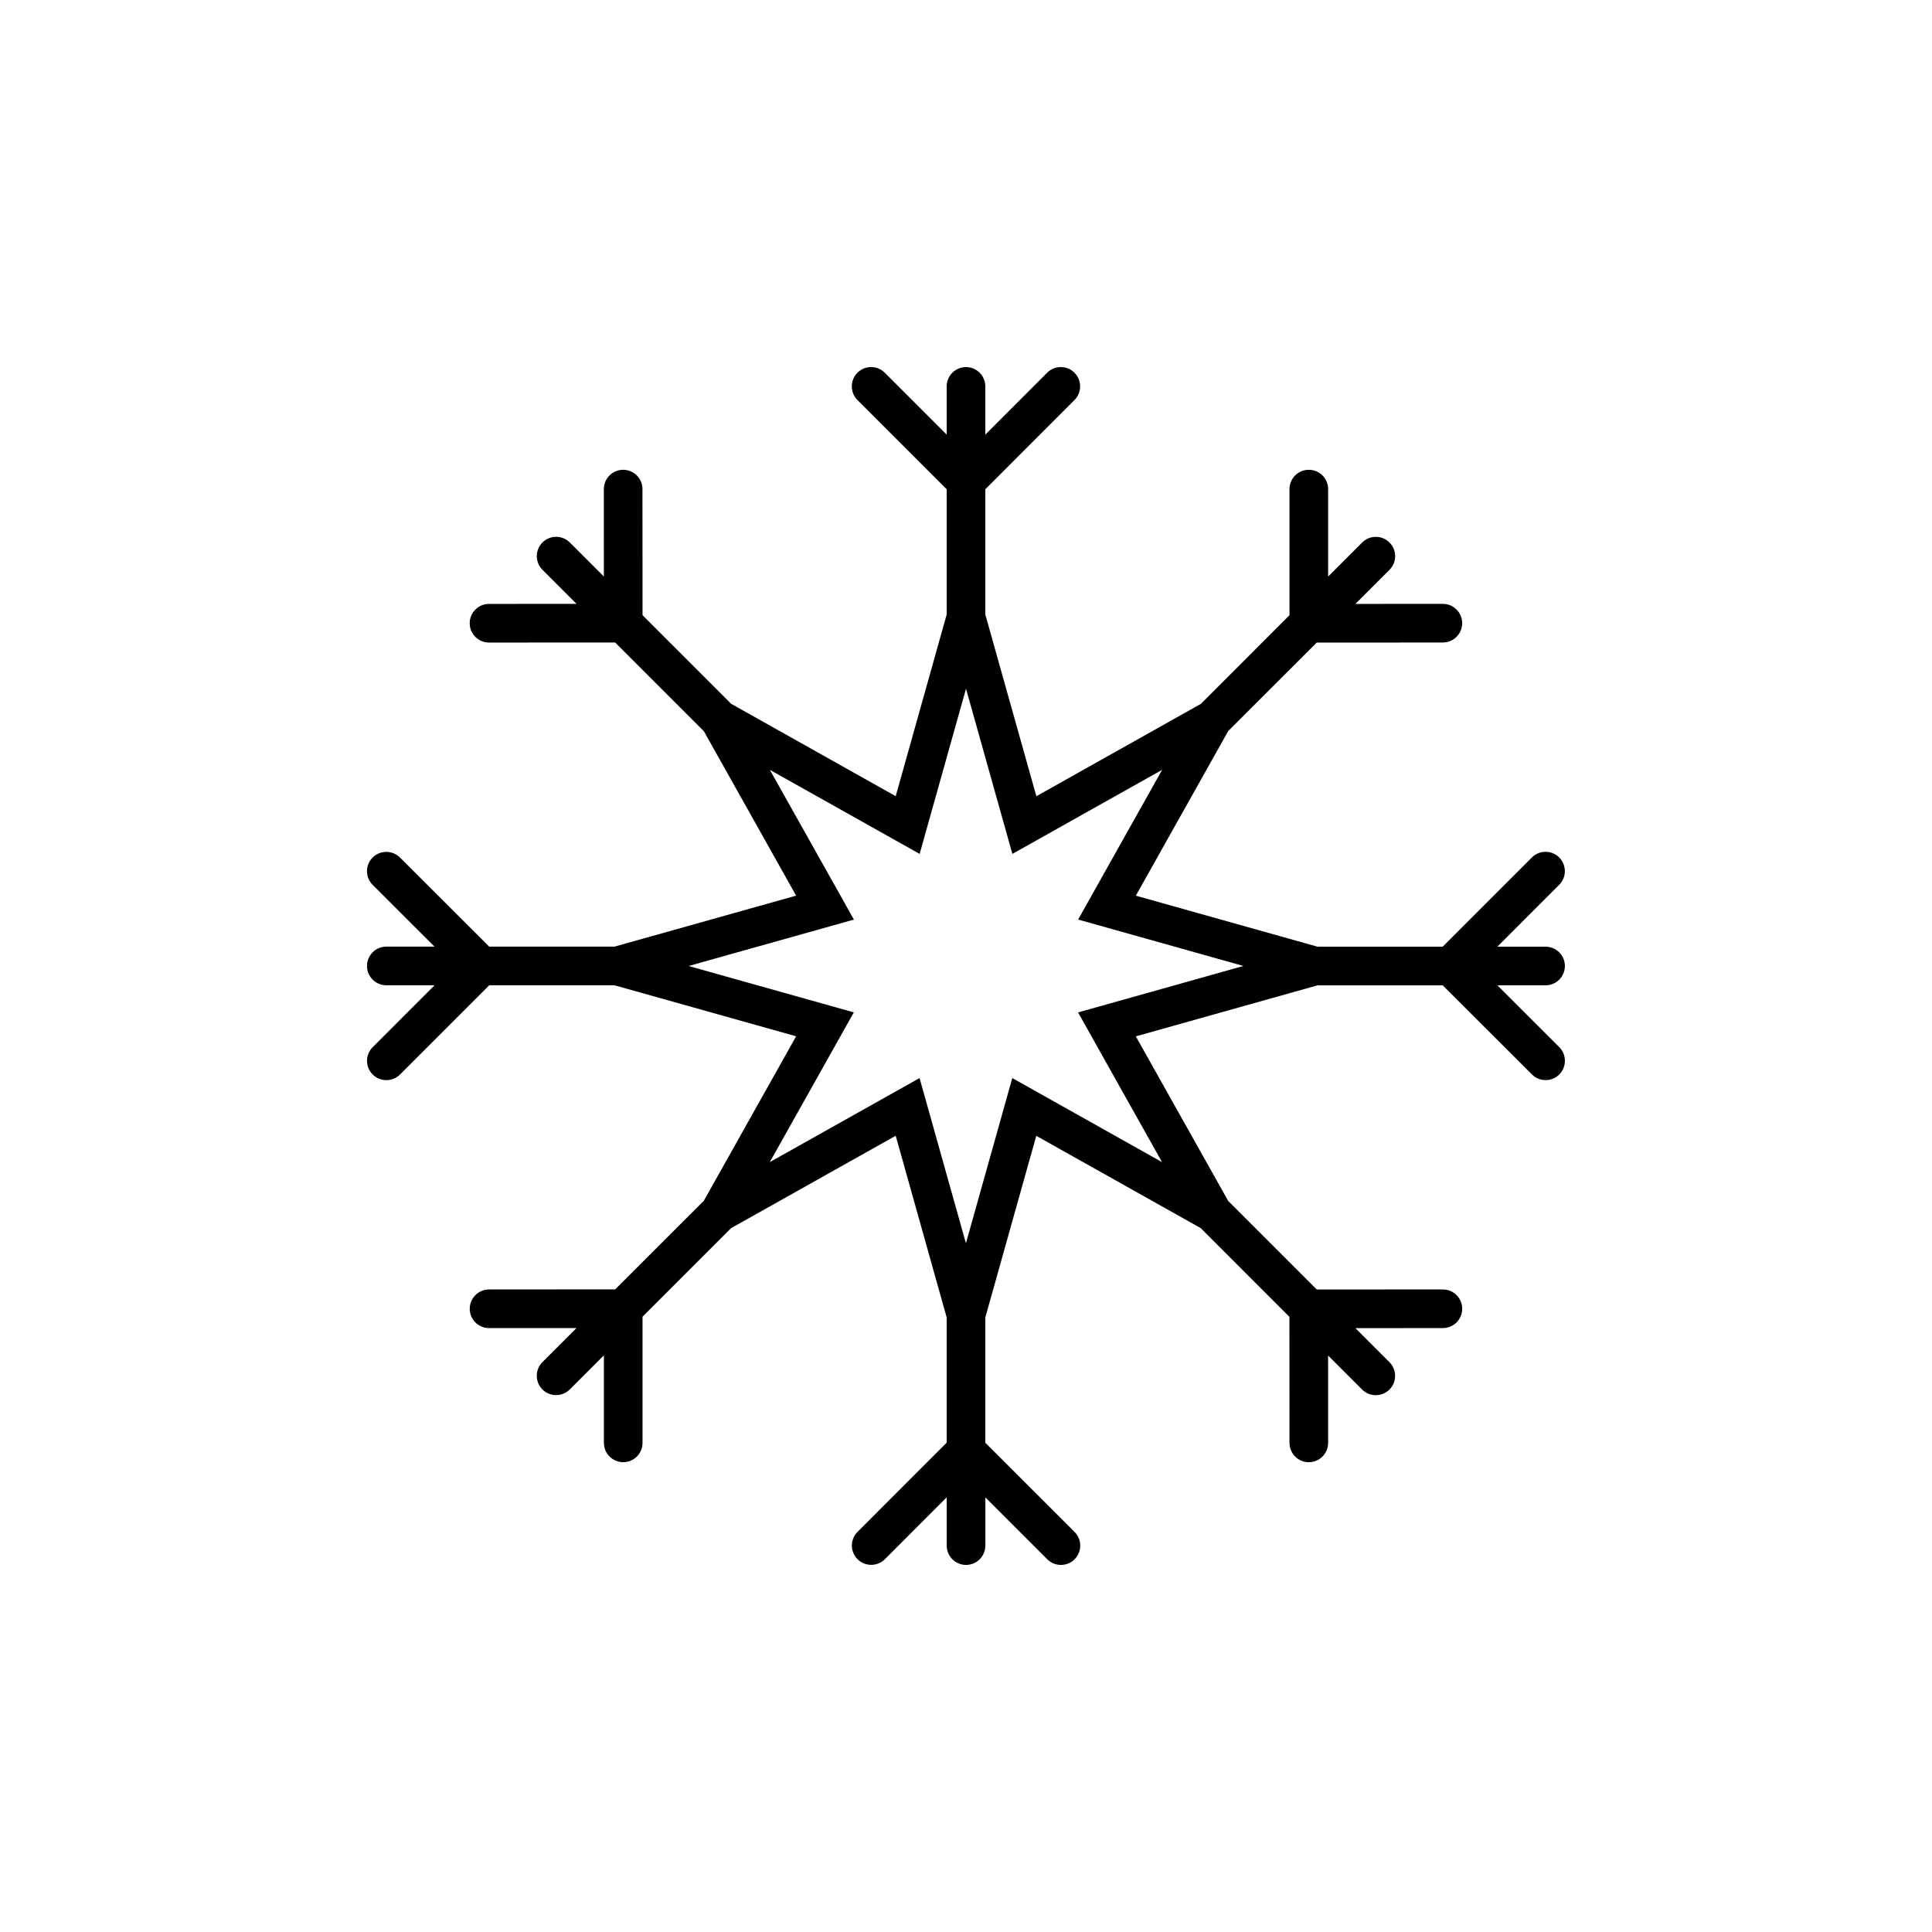 <?xml version="1.0" encoding="utf-8"?>
<!-- Generator: Adobe Illustrator 16.0.0, SVG Export Plug-In . SVG Version: 6.00 Build 0)  -->
<!DOCTYPE svg PUBLIC "-//W3C//DTD SVG 1.1//EN" "http://www.w3.org/Graphics/SVG/1.1/DTD/svg11.dtd">
<svg version="1.1" id="Layer_1" xmlns="http://www.w3.org/2000/svg" xmlns:xlink="http://www.w3.org/1999/xlink" x="0px" y="0px"
	 width="50px" height="50px" viewBox="-245.5 34.5 50 50" enable-background="new -245.5 34.5 50 50" xml:space="preserve">
<path d="M-205.147,61.599L-206.748,60h1.247c0.276,0,0.5-0.224,0.5-0.5s-0.224-0.5-0.5-0.5h-1.248l1.601-1.602
	c0.195-0.195,0.195-0.512,0-0.707s-0.512-0.195-0.707,0L-208.163,59h-3.241l-4.701-1.32l2.391-4.26l2.291-2.29l3.264-0.002
	c0.276,0,0.5-0.225,0.5-0.5c0-0.276-0.224-0.5-0.5-0.5c0,0,0,0,0,0l-2.263,0.001l0.882-0.882c0.195-0.195,0.195-0.512,0-0.707
	s-0.512-0.195-0.707,0l-0.881,0.881v-2.263c0-0.276-0.224-0.5-0.5-0.5s-0.5,0.224-0.5,0.5v3.263l-2.295,2.296l-4.256,2.389
	L-220,50.404v-3.242l2.307-2.309c0.195-0.195,0.195-0.512,0-0.707s-0.512-0.195-0.707,0l-1.6,1.602V44.5c0-0.276-0.224-0.5-0.5-0.5
	s-0.5,0.224-0.5,0.5v1.248l-1.602-1.602c-0.195-0.195-0.512-0.195-0.707,0s-0.195,0.512,0,0.707l2.309,2.309v3.242l-1.319,4.701
	l-4.261-2.392l-2.291-2.291l-0.002-3.264c0-0.276-0.224-0.5-0.5-0.5c0,0,0,0,0,0c-0.276,0-0.5,0.225-0.5,0.5l0.001,2.263
	l-0.882-0.882c-0.195-0.195-0.512-0.195-0.707,0s-0.195,0.512,0,0.707l0.882,0.882l-2.265,0.001c-0.276,0-0.5,0.224-0.5,0.5
	s0.224,0.5,0.5,0.5l3.265-0.001l2.295,2.295l2.388,4.256l-4.701,1.32h-3.242l-2.309-2.306c-0.195-0.195-0.512-0.195-0.708,0
	c-0.195,0.195-0.195,0.512,0,0.707l1.601,1.599h-1.247c-0.276,0-0.5,0.224-0.5,0.5s0.224,0.5,0.5,0.5h1.248l-1.601,1.602
	c-0.195,0.195-0.195,0.512,0,0.707c0.098,0.098,0.226,0.146,0.354,0.146s0.256-0.049,0.354-0.146l2.309-2.309h3.241l4.701,1.32
	l-2.388,4.256l-2.295,2.294l-3.264,0.002c-0.276,0-0.5,0.225-0.5,0.5c0,0.276,0.224,0.5,0.5,0.5h0l2.263-0.001l-0.882,0.882
	c-0.195,0.195-0.195,0.512,0,0.707c0.098,0.098,0.226,0.146,0.354,0.146s0.256-0.049,0.354-0.146l0.883-0.883v2.265
	c0,0.276,0.224,0.5,0.5,0.5s0.5-0.224,0.5-0.5v-3.265l2.291-2.291l4.261-2.392l1.319,4.701v3.242l-2.307,2.309
	c-0.195,0.195-0.195,0.512,0,0.707c0.098,0.098,0.226,0.146,0.354,0.146s0.256-0.049,0.354-0.146l1.6-1.602V74.5
	c0,0.276,0.224,0.5,0.5,0.5s0.5-0.224,0.5-0.5v-1.248l1.602,1.602c0.195,0.195,0.512,0.195,0.707,0s0.195-0.512,0-0.707L-220,71.838
	v-3.242l1.319-4.701l4.256,2.389l2.295,2.296l0.002,3.262c0,0.276,0.224,0.5,0.5,0.5h0c0.276,0,0.5-0.225,0.5-0.5l-0.001-2.261
	l0.88,0.88c0.098,0.098,0.226,0.146,0.354,0.146s0.256-0.049,0.354-0.146c0.195-0.195,0.195-0.512,0-0.707l-0.882-0.882l2.265-0.001
	c0.276,0,0.5-0.224,0.5-0.5s-0.224-0.5-0.5-0.5l-3.265,0.001l-2.291-2.291l-2.391-4.26l4.701-1.32h3.242l2.309,2.306
	c0.098,0.098,0.226,0.146,0.354,0.146s0.256-0.049,0.354-0.146C-204.952,62.11-204.952,61.794-205.147,61.599z M-215.103,60
	l-2.497,0.701l1.271,2.266l0.903,1.609l-1.614-0.906l-2.262-1.27l-0.7,2.494l-0.5,1.781l-0.5-1.781l-0.7-2.494l-2.266,1.272
	l-1.61,0.903l0.906-1.613l1.269-2.262L-225.898,60l-1.78-0.5l1.78-0.5l2.497-0.701l-1.269-2.262l-0.906-1.613l1.61,0.903
	l2.266,1.272l0.7-2.494l0.5-1.781l0.5,1.781l0.7,2.494l2.262-1.27l1.614-0.906l-0.903,1.609l-1.271,2.266l2.497,0.701l1.78,0.5
	L-215.103,60z"/>
</svg>
